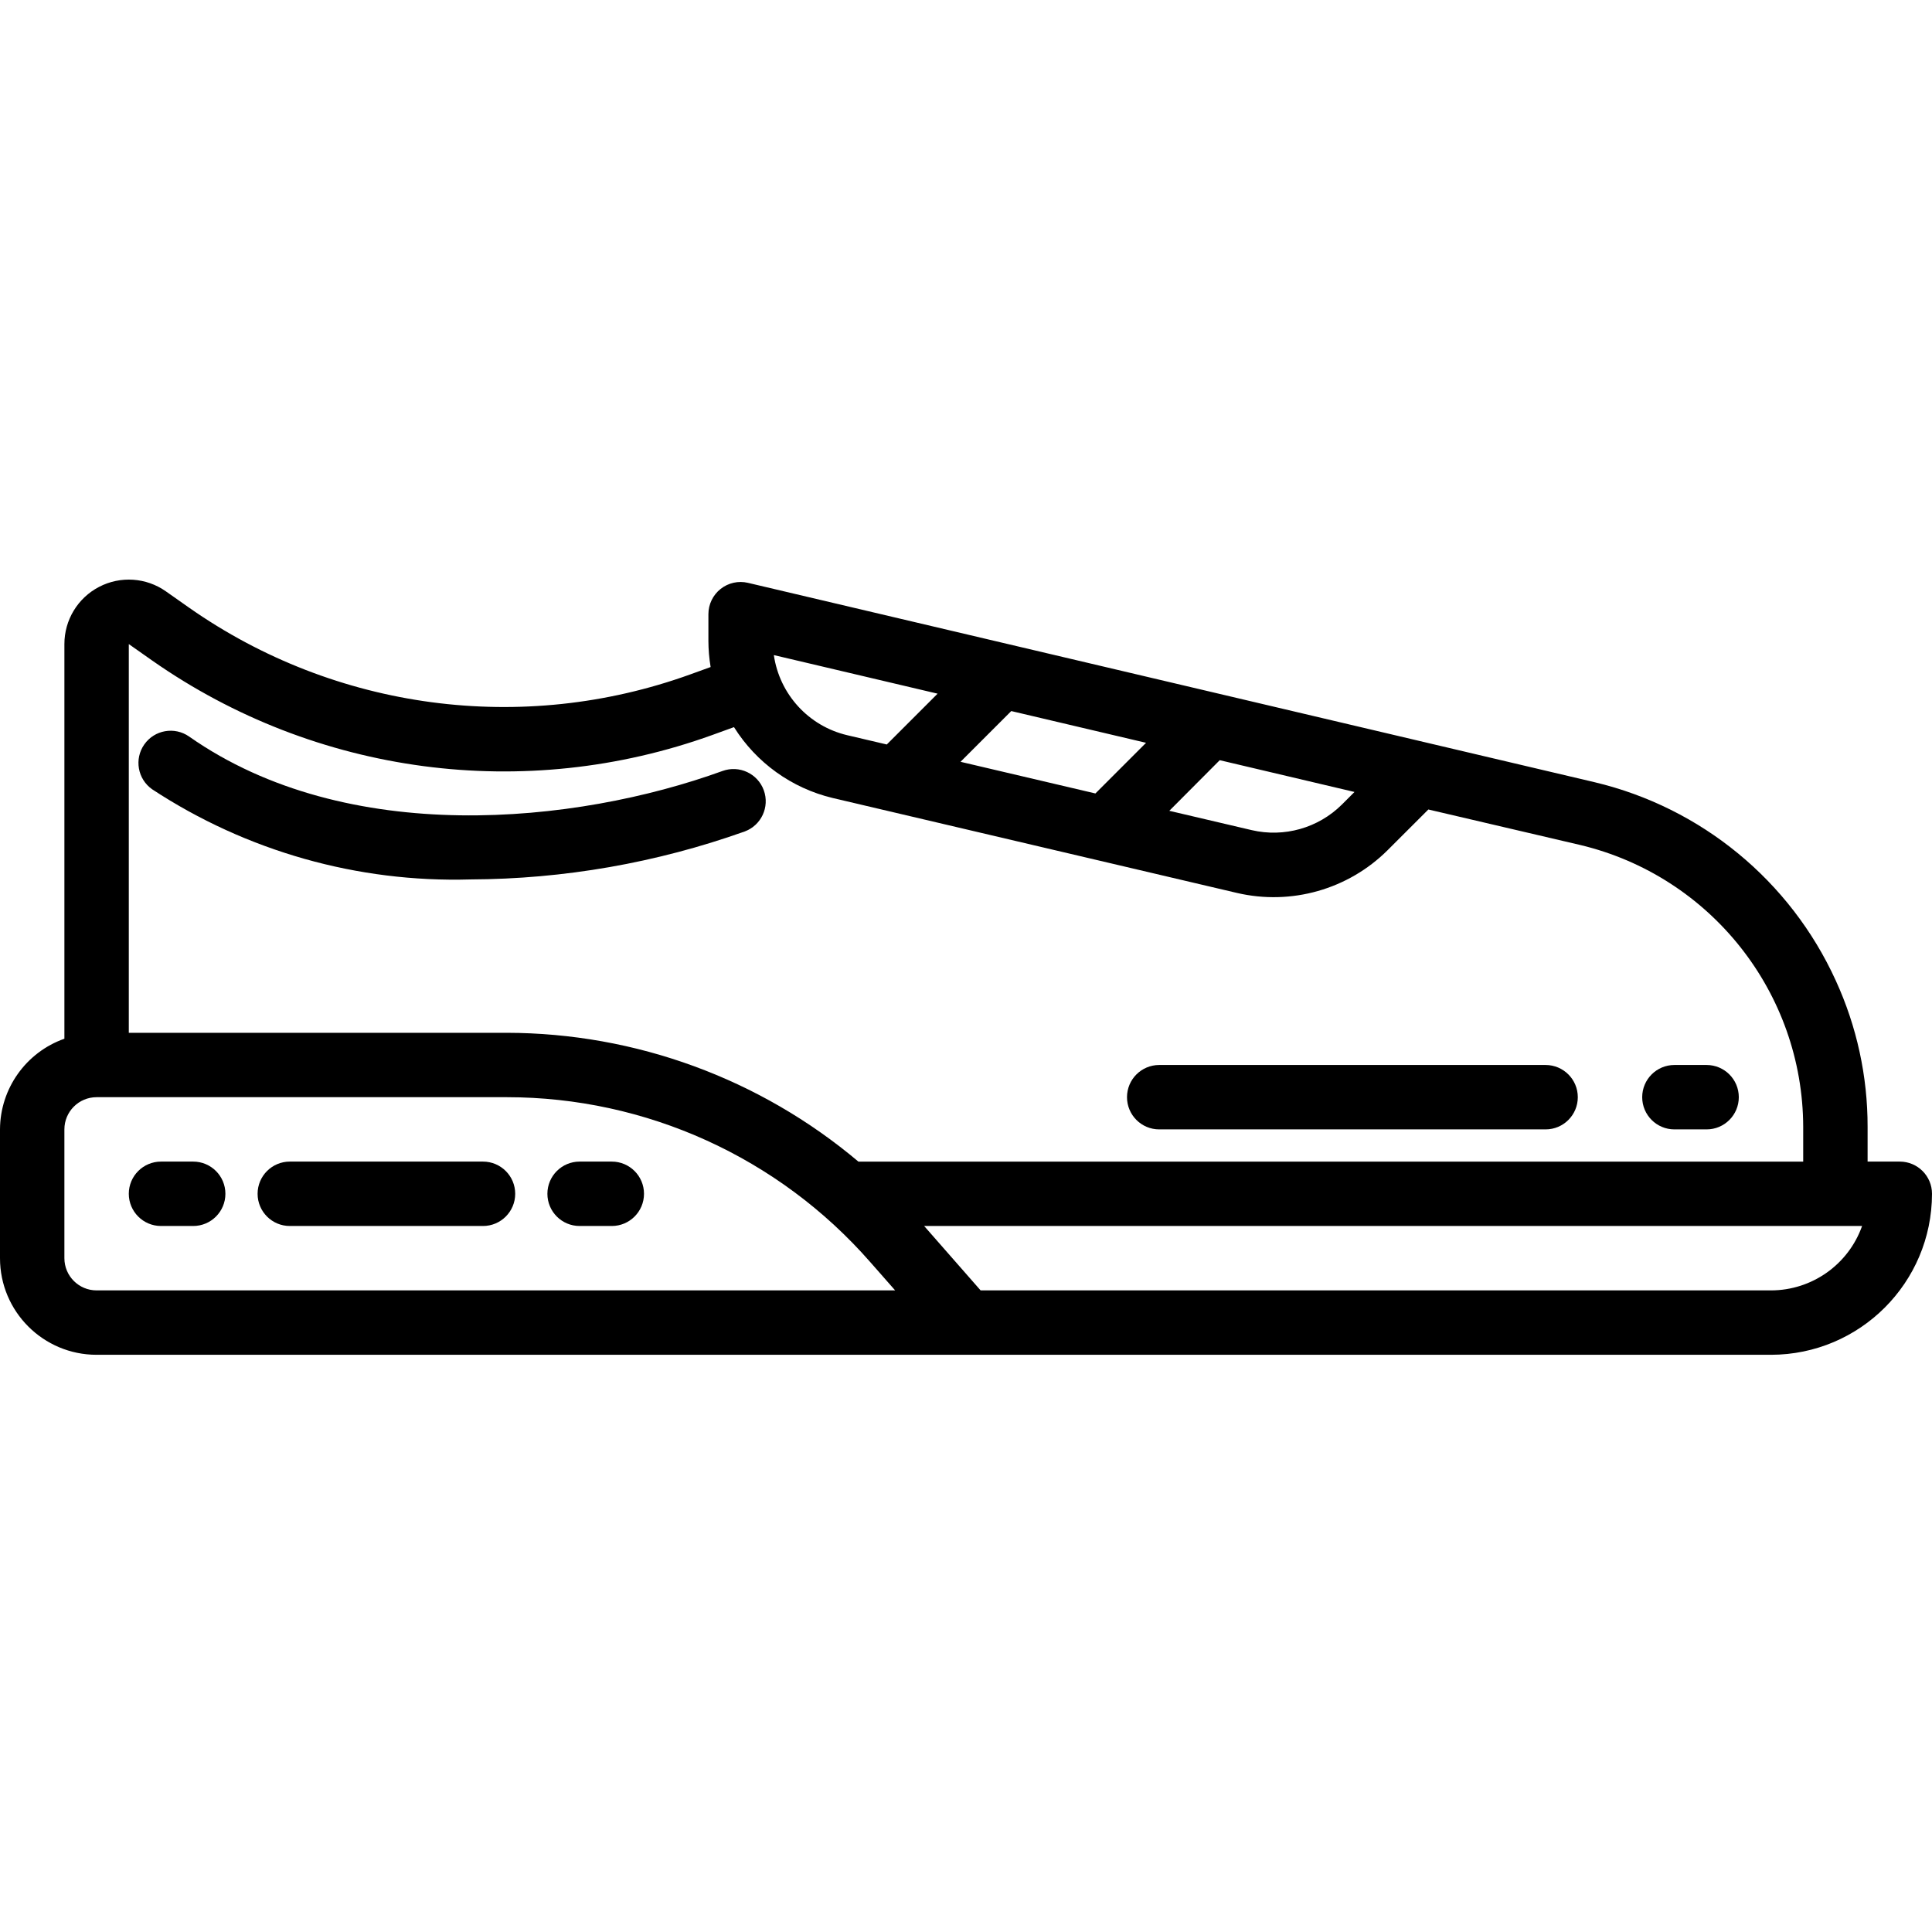 <svg height="480pt" viewBox="0 -144 480 480" width="480pt" xmlns="http://www.w3.org/2000/svg"><path d="m472 144.594h-8v-8.637c.016-12.539-2.68-24.934-7.902-36.328-11.301-24.809-33.426-43-59.945-49.297l-210.32-49.527c-2.379-.562-4.887-.004-6.801 1.516-1.918 1.52-3.031 3.832-3.031 6.273v6.641c.008 2.176.195 4.344.551 6.488l-5.039 1.824c-41.723 15.074-88.168 8.898-124.504-16.551l-5.801-4.082c-4.887-3.438-11.285-3.867-16.586-1.109-5.305 2.754-8.629 8.238-8.621 14.215v98.047c-9.555 3.379-15.957 12.395-16 22.527v32c0 13.258 10.746 24 24 24h416c22.082-.023 39.973-17.918 40-40 0-4.418-3.582-8-8-8zm-187.266-104.047-12.582 12.586-33.512-7.867 12.605-12.605zm18.305 4.32 33.48 7.895-3.137 3.137c-5.879 5.828-14.34 8.223-22.398 6.344l-20.473-4.801zm-70.094-16.527-12.625 12.625-9.824-2.305c-9.59-2.262-16.82-10.156-18.238-19.906zm-195.137-8.234c40.629 28.441 92.555 35.34 139.199 18.488l5.352-1.941c5.543 8.844 14.332 15.16 24.48 17.598l100.473 23.594c13.469 3.148 27.609-.855 37.422-10.602l10.137-10.129 37.656 8.801c32.457 7.723 55.391 36.68 55.473 70.043v8.637h-234.734c-24.445-20.613-55.379-31.945-87.355-32h-93.91v-96.574zm-13.809 156.488c-4.418 0-8-3.582-8-8v-32c0-4.418 3.582-8 8-8h101.91c34.605 0 67.527 14.938 90.312 40.977l6.176 7.023zm416 0h-196.367l-14.031-16h233.031c-3.402 9.582-12.465 15.988-22.633 16zm0 0"/><path d="m116.855 74.492c23.215-.086 46.246-4.109 68.113-11.898 4.156-1.504 6.301-6.094 4.797-10.25-1.508-4.156-6.098-6.305-10.254-4.797-36.582 13.258-93.266 18.969-132.52-8.551-3.617-2.535-8.609-1.66-11.145 1.961-2.535 3.617-1.66 8.605 1.961 11.141 23.434 15.387 51.027 23.203 79.047 22.395zm0 0"/><path d="m152 144.594h-8c-4.418 0-8 3.582-8 8s3.582 8 8 8h8c4.418 0 8-3.582 8-8s-3.582-8-8-8zm0 0"/><path d="m120 144.594h-48c-4.418 0-8 3.582-8 8s3.582 8 8 8h48c4.418 0 8-3.582 8-8s-3.582-8-8-8zm0 0"/><path d="m48 144.594h-8c-4.418 0-8 3.582-8 8s3.582 8 8 8h8c4.418 0 8-3.582 8-8s-3.582-8-8-8zm0 0"/><path d="m288 136.594h96c4.418 0 8-3.582 8-8s-3.582-8-8-8h-96c-4.418 0-8 3.582-8 8s3.582 8 8 8zm0 0"/><path d="m416 136.594h8c4.418 0 8-3.582 8-8s-3.582-8-8-8h-8c-4.418 0-8 3.582-8 8s3.582 8 8 8zm0 0"/></svg>
